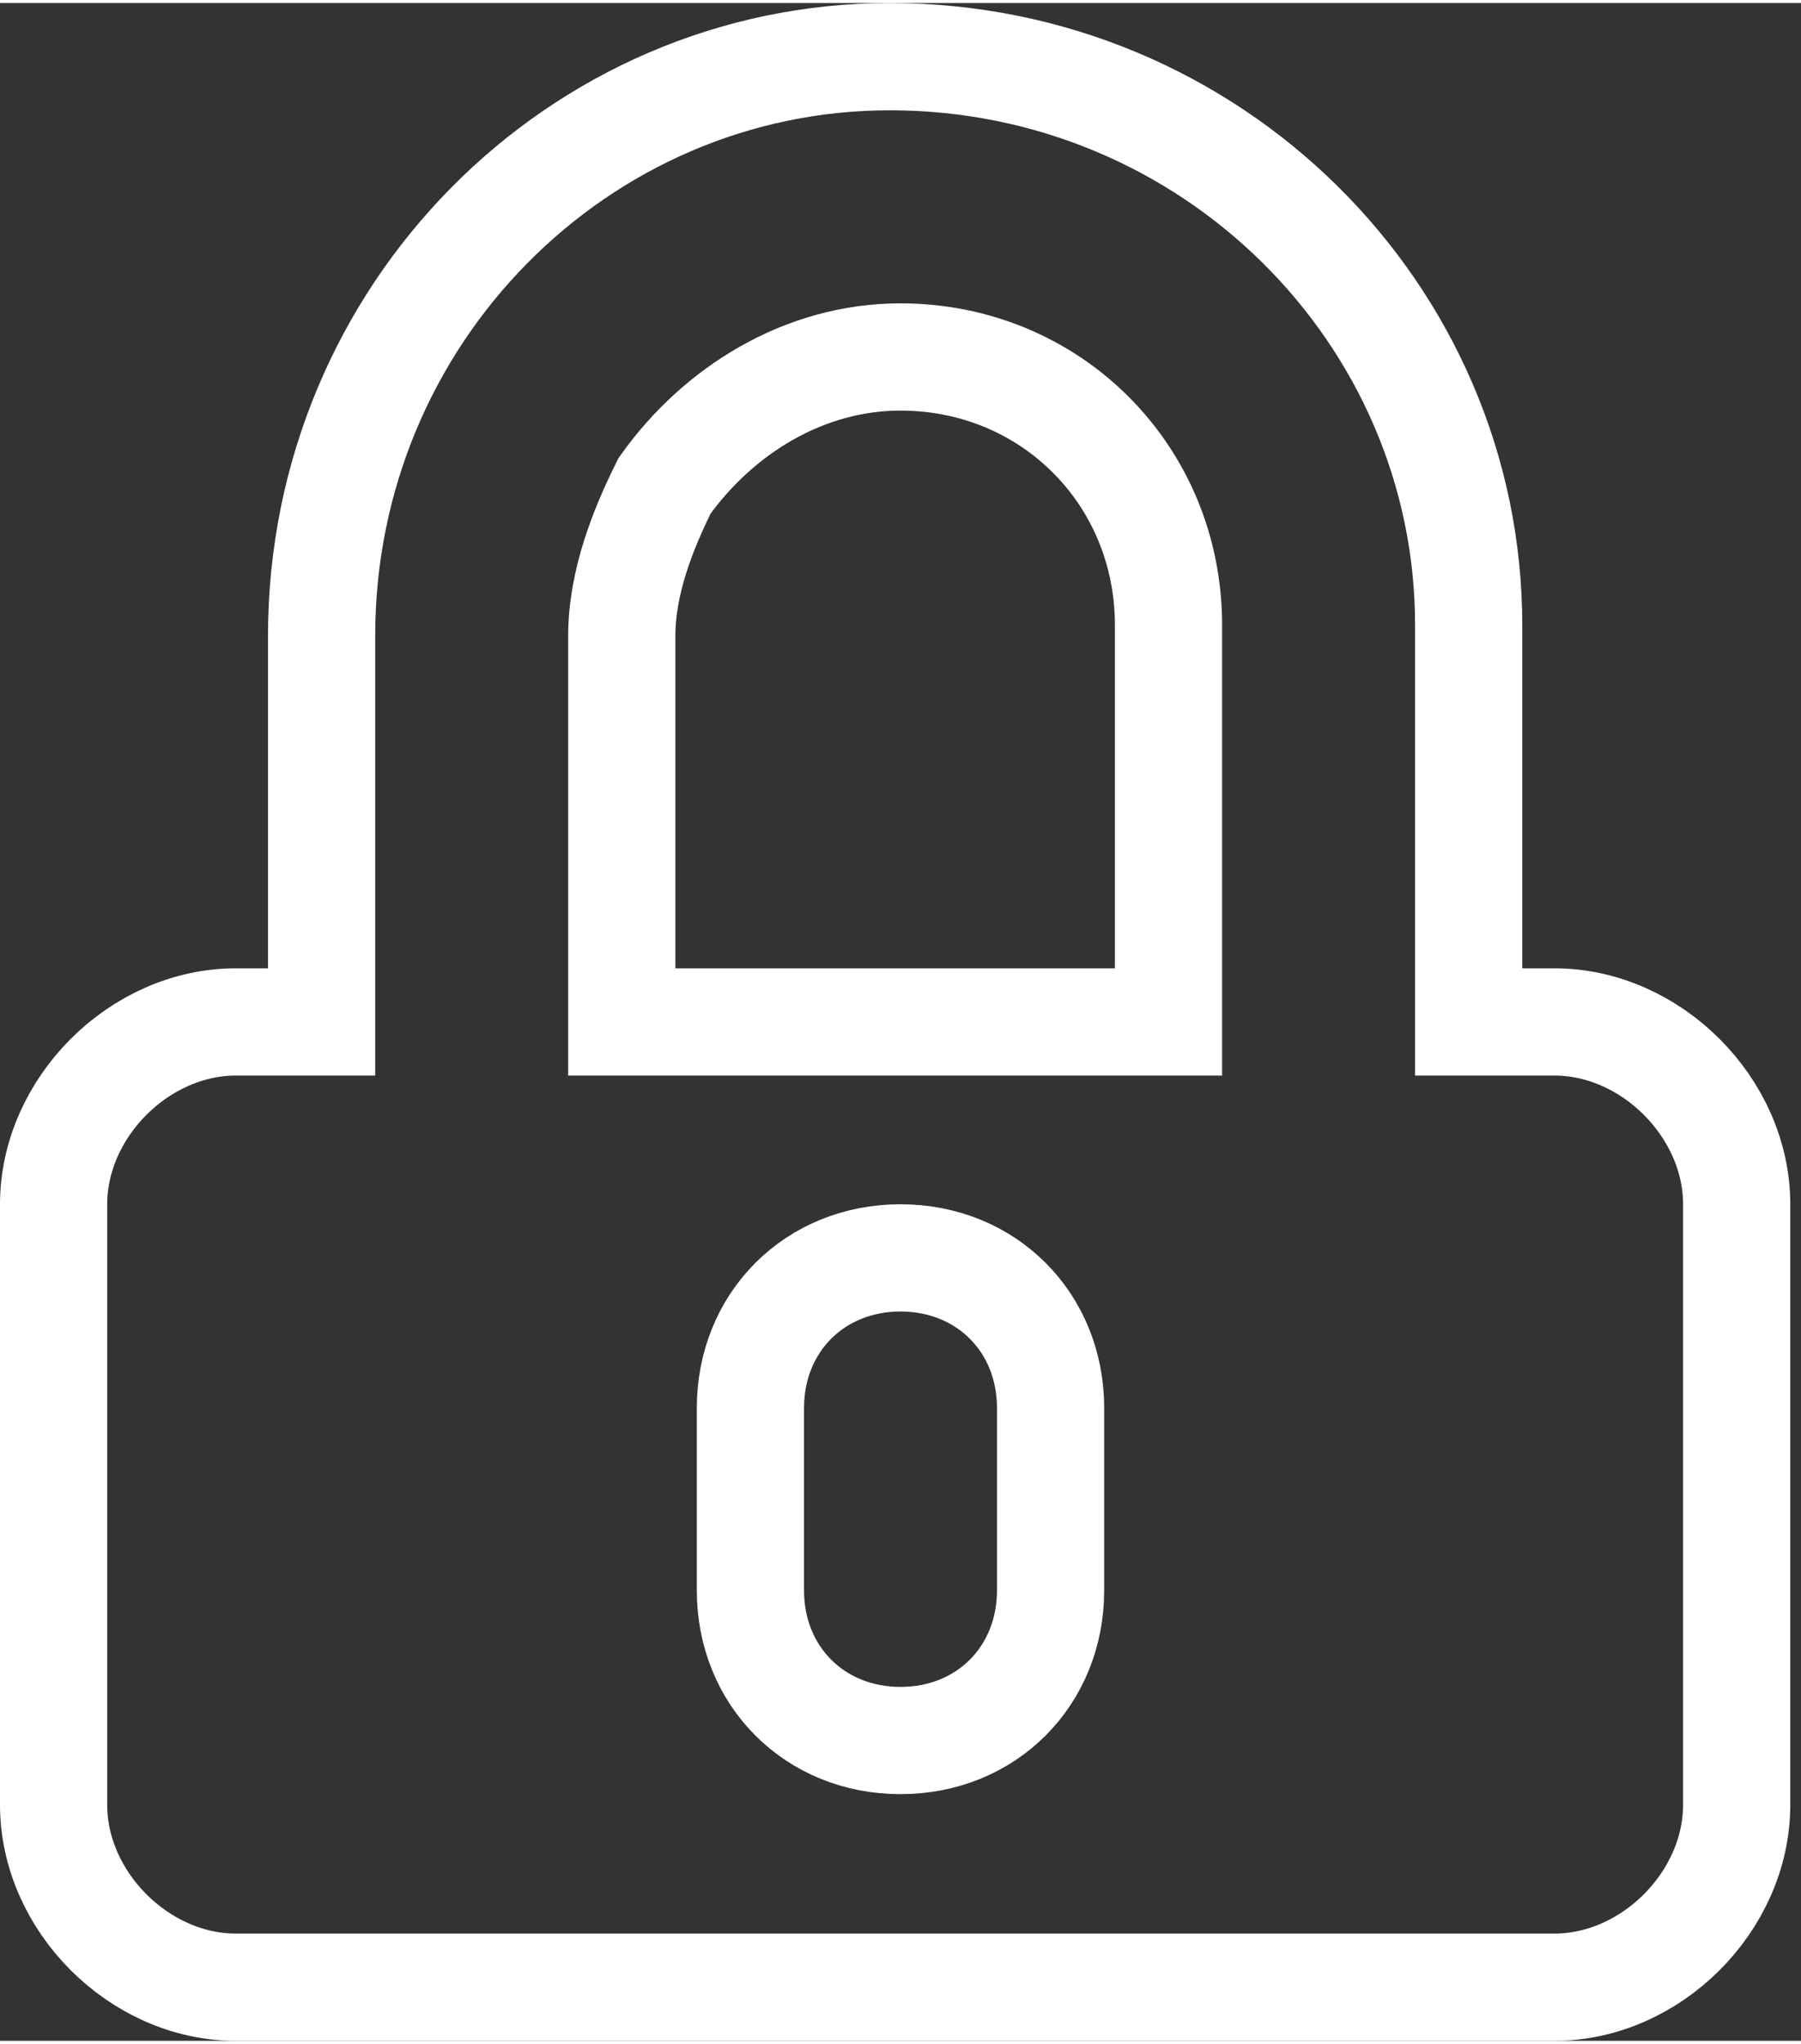 <?xml version="1.0" encoding="utf-8"?>
<!-- Generator: Adobe Illustrator 23.0.1, SVG Export Plug-In . SVG Version: 6.00 Build 0)  -->
<svg version="1.1" id="Camada_1" xmlns="http://www.w3.org/2000/svg" xmlns:xlink="http://www.w3.org/1999/xlink" x="0px" y="0px"
	 viewBox="0 0 16.8 19" style="enable-background:new 0 0 16.8 19;" width="16.75" height="19" xml:space="preserve">
<rect x="0" y="0" width="16.8" height="19" fill="#333333" stroke="none"/>
<style type="text/css">
	.st0{fill:none;stroke:#FFFFFF;}
</style>
<path id="Icon_awesome-unlock-alt" class="st0" d="M0.5,13.6c0-1.3,0-2.4,0-2.4c0-0.9,0.8-1.7,1.7-1.7H3V5.9c0-3,2.4-5.4,5.3-5.4
	c3,0,5.4,2.4,5.4,5.3v3.7l0.8,0c0.9,0,1.7,0.8,1.7,1.7v5.6c0,0.9-0.8,1.7-1.7,1.7H2.2c-0.9,0-1.7-0.8-1.7-1.7
	C0.5,16.8,0.5,15.1,0.5,13.6z M6.2,4.5C6,4.9,5.8,5.4,5.8,5.9v3.6l5.1,0V5.8c0-1.4-1.1-2.5-2.5-2.5C7.5,3.3,6.7,3.8,6.2,4.5z
	 M9.8,14.8c0,0.8-0.6,1.4-1.4,1.4S7,15.6,7,14.8v-1.7c0-0.8,0.6-1.4,1.4-1.4s1.4,0.6,1.4,1.4V14.8z"/>
</svg>
